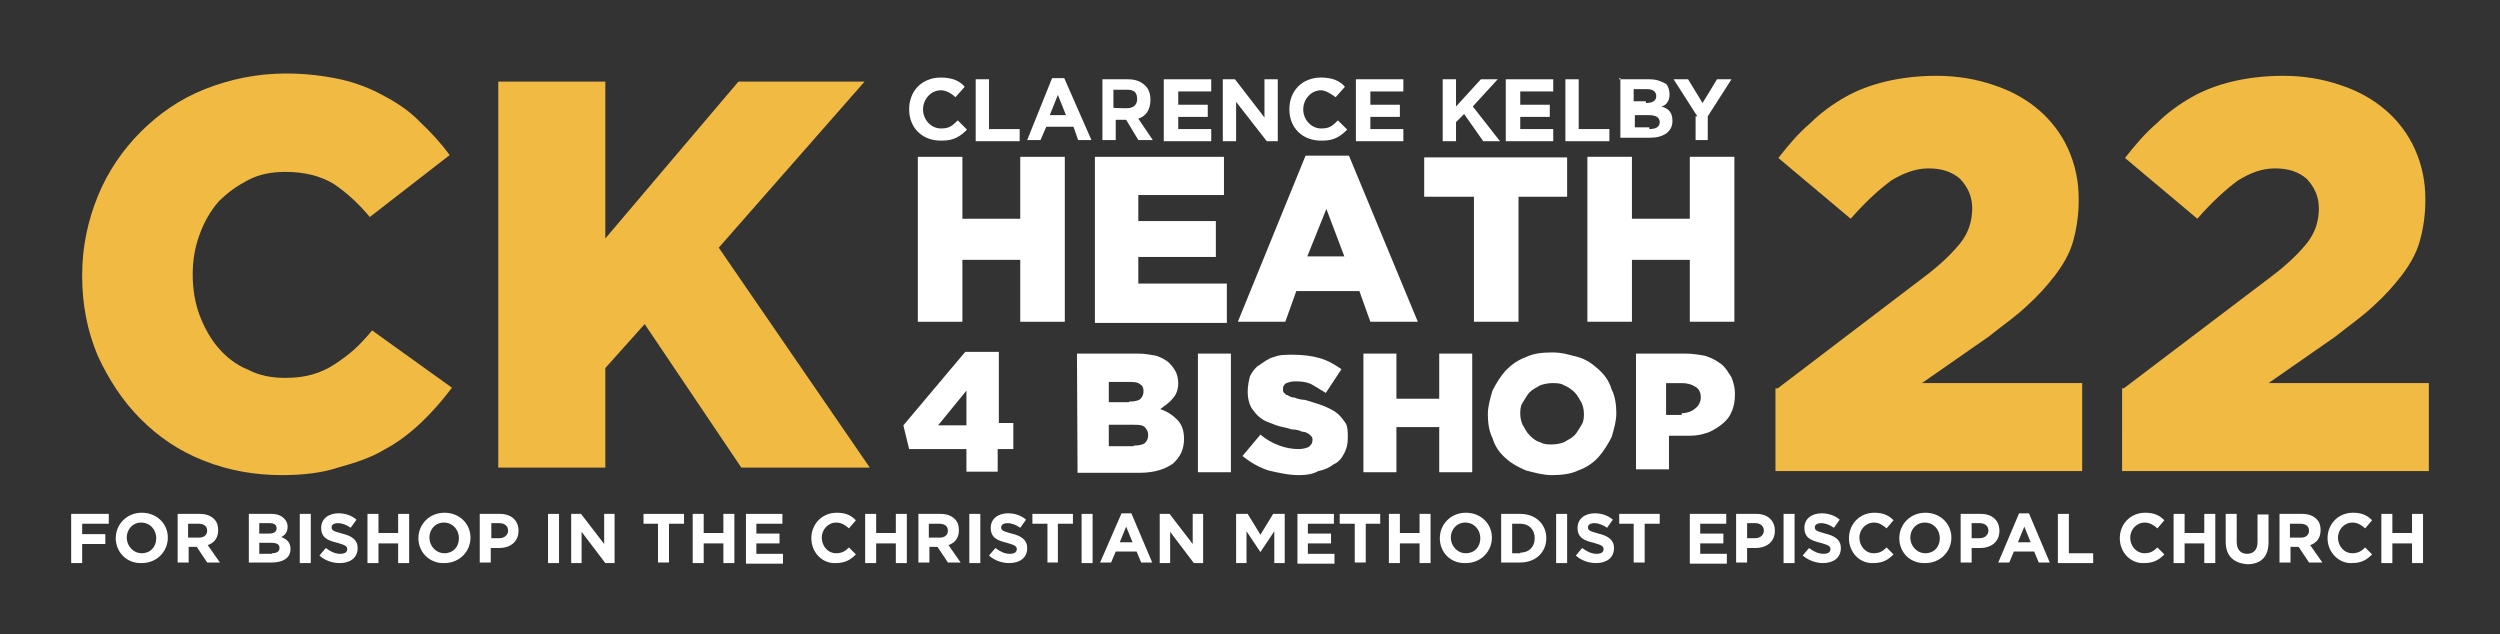<?xml version="1.0" encoding="utf-8"?>
<!-- Generator: Adobe Illustrator 25.2.3, SVG Export Plug-In . SVG Version: 6.00 Build 0)  -->
<svg version="1.1" id="Layer_1" xmlns="http://www.w3.org/2000/svg" xmlns:xlink="http://www.w3.org/1999/xlink" x="0px" y="0px"
	 viewBox="0 0 432 109.6" style="enable-background:new 0 0 432 109.6;" xml:space="preserve">
<rect x="0" y="0" width="432" height="109.6" fill="#333333" stroke="none"/>
<style type="text/css">
	.st0{fill:#F1BA43;}
	.st1{fill:#FFFFFF;}
</style>
<g>
	<g>
		<path class="st0" d="M48.7,82.1c-4.7,0-9.2-0.8-13.5-2.5s-7.8-4.1-10.9-7.2c-3.1-3.1-5.5-6.8-7.4-10.9c-1.8-4.3-2.7-8.8-2.7-13.8
			v-0.2c0-4.9,1-9.4,2.7-13.6s4.3-8,7.4-11.1s6.8-5.7,11.1-7.4s9-2.7,14-2.7c3.5,0,6.6,0.4,9.4,1c2.7,0.6,5.3,1.6,7.6,2.9
			c2.3,1.2,4.5,2.7,6.2,4.5c1.9,1.8,3.5,3.5,5.1,5.7L63.9,37.5c-1.9-2.3-4.1-4.3-6.2-5.7c-2.3-1.4-5.1-2.1-8.4-2.1
			c-2.3,0-4.5,0.4-6.4,1.4c-1.9,1-3.5,2.1-5.1,3.7c-1.4,1.6-2.5,3.5-3.3,5.7c-0.8,2.1-1.2,4.5-1.2,6.8v0.2c0,2.5,0.4,4.9,1.2,7
			c0.8,2.1,1.9,4.1,3.3,5.7c1.4,1.6,3.1,2.9,5.1,3.7c1.9,1,4.1,1.4,6.4,1.4c1.8,0,3.3-0.2,4.7-0.6c1.4-0.4,2.7-1,3.9-1.8
			s2.3-1.6,3.3-2.5s2.1-2.1,3.1-3.3l13.8,9.9c-1.6,2.1-3.3,4.1-5.3,6c-1.9,1.8-4.1,3.5-6.4,4.7c-2.3,1.4-5.1,2.3-8,3.1
			C55.7,81.7,52.4,82.1,48.7,82.1z"/>
		<path class="st0" d="M86.1,14.1h18.5v27.1l23-27.1h21.8l-25.2,28.7l26.1,38h-22.2L111.4,56l-6.8,7.6v17.2H86.1V14.1z"/>
	</g>
</g>
<g>
	<path class="st1" d="M158.6,27.1h7.7v10.7h10V27.1h7.7v28.5h-7.7V44.9h-10v10.7h-7.7V27.1z"/>
	<path class="st1" d="M189.1,27.1h22.4v6.6h-14.8v4.5h13.4v6.2h-13.4V49H212v6.8h-22.8V27.1z"/>
	<path class="st1" d="M225.6,26.9h7.5l11.9,28.7h-8.2l-1.9-5.3H224l-1.9,5.3h-8.2L225.6,26.9z M232.3,44.3l-3.1-8.2l-3.3,8.2
		C226,44.3,232.3,44.3,232.3,44.3z"/>
	<path class="st1" d="M254.5,34h-8.4v-6.8h24.7V34h-8.4v21.6h-7.7V34H254.5z"/>
	<path class="st1" d="M274.3,27.1h7.7v10.7h10V27.1h7.7v28.5h-7.7V44.9h-10v10.7h-7.7V27.1z"/>
</g>
<g>
	<path class="st1" d="M167,77.6h-9.9l-1-4.1l10.7-12.7h5.8v12.3h2.5v4.5h-2.7v3.9H167V77.6z M167,73.5v-6l-4.9,6H167z"/>
	<path class="st1" d="M186.1,61.1h10.5c1.2,0,2.3,0.2,3.3,0.4c1,0.4,1.8,0.8,2.3,1.4c0.4,0.4,0.8,1,1,1.4c0.2,0.4,0.4,1.2,0.4,1.9
		l0,0c0,1.2-0.4,2.1-1,2.7c-0.6,0.8-1.4,1.2-2.1,1.8c1.2,0.4,2.1,1,2.9,1.8s1.2,1.9,1.2,3.3l0,0c0,1.8-0.6,3.1-1.9,4.3
		c-1.4,1-3.3,1.6-5.8,1.6h-10.7L186.1,61.1L186.1,61.1z M195.1,69.4c1,0,1.6-0.2,1.9-0.4c0.4-0.4,0.6-0.8,0.6-1.4l0,0
		c0-0.6-0.2-1-0.6-1.2c-0.4-0.4-1.2-0.4-1.9-0.4h-3.5v3.5h3.5V69.4z M195.9,77c1,0,1.6-0.2,1.9-0.4c0.4-0.4,0.6-0.8,0.6-1.4l0,0
		c0-0.6-0.2-1-0.6-1.4c-0.4-0.4-1.2-0.4-1.9-0.4h-4.3v3.7h4.3V77z"/>
	<path class="st1" d="M207,61.1h5.7v20.5H207V61.1z"/>
	<path class="st1" d="M224.5,82.1c-1.9,0-3.5-0.4-5.3-0.8c-1.8-0.6-3.1-1.4-4.5-2.5l3.1-3.7c1.9,1.6,4.3,2.5,6.6,2.5
		c0.8,0,1.4-0.2,1.8-0.4c0.4-0.4,0.6-0.6,0.6-1.2l0,0c0-0.2,0-0.4-0.2-0.6c-0.2-0.2-0.4-0.4-0.4-0.4c-0.4-0.2-0.6-0.4-1.2-0.4
		c-0.4-0.2-1-0.4-1.8-0.4c-1.2-0.4-1.9-0.4-2.9-0.8c-1-0.4-1.8-0.6-2.5-1.2c-0.6-0.4-1.2-1.2-1.6-1.8c-0.4-0.8-0.6-1.6-0.6-2.7l0,0
		c0-1,0.2-1.9,0.4-2.7c0.4-0.8,1-1.6,1.6-1.9c0.6-0.4,1.6-1.2,2.5-1.4c1-0.4,1.9-0.4,3.3-0.4c1.8,0,3.3,0.2,4.7,0.6
		c1.4,0.4,2.7,1.2,3.7,1.9l-2.7,4.1c-1-0.6-1.9-1.2-2.7-1.6c-1-0.4-1.9-0.4-2.7-0.4c-0.6,0-1.2,0.2-1.6,0.4c-0.4,0.4-0.4,0.6-0.4,1
		l0,0c0,0.2,0,0.4,0.2,0.6c0.2,0.2,0.4,0.4,0.6,0.4c0.4,0.2,0.6,0.4,1.2,0.4c0.4,0.2,1.2,0.4,1.8,0.4c1.2,0.4,2.1,0.6,3.1,1
		c1,0.4,1.8,0.8,2.3,1.2c0.6,0.4,1.2,1.2,1.6,1.8c0.4,0.6,0.4,1.6,0.4,2.5l0,0c0,1.2-0.2,1.9-0.6,2.7c-0.4,0.8-1,1.6-1.8,1.9
		c-0.8,0.6-1.6,1-2.7,1.2C226.9,81.9,225.9,82.1,224.5,82.1z"/>
	<path class="st1" d="M235.6,61.1h5.7v7.8h7.4v-7.8h5.7v20.5h-5.7v-7.8h-7.4v7.8h-5.7V61.1z"/>
	<path class="st1" d="M268.2,82.1c-1.6,0-2.9-0.4-4.5-0.8c-1.4-0.6-2.5-1.2-3.5-2.1s-1.8-1.9-2.3-3.5c-0.6-1.2-0.8-2.7-0.8-4.1l0,0
		c0-1.4,0.4-2.7,0.8-4.1c0.6-1.2,1.4-2.5,2.3-3.5c1-1,2.1-1.8,3.5-2.3c1.2-0.6,2.7-0.8,4.5-0.8s2.9,0.4,4.5,0.8
		c1.4,0.4,2.5,1.2,3.5,2.1s1.8,1.9,2.3,3.5c0.6,1.2,0.8,2.7,0.8,4.1l0,0c0,1.4-0.4,2.7-0.8,4.1c-0.6,1.2-1.4,2.5-2.3,3.5
		s-2.1,1.8-3.5,2.3C271.5,81.9,269.8,82.1,268.2,82.1z M268.2,76.8c0.8,0,1.6-0.2,2.1-0.4c0.6-0.4,1.2-0.6,1.8-1.2
		c0.4-0.4,0.8-1.2,1.2-1.8c0.4-0.6,0.4-1.4,0.4-1.9l0,0c0-0.8-0.2-1.4-0.4-1.9c-0.4-0.6-0.6-1.2-1.2-1.8c-0.4-0.4-1.2-1-1.8-1.2
		c-0.6-0.4-1.4-0.4-2.1-0.4s-1.6,0.2-2.1,0.4c-0.6,0.4-1.2,0.6-1.8,1.2c-0.4,0.4-0.8,1.2-1.2,1.8c-0.4,0.6-0.4,1.4-0.4,1.9l0,0
		c0,0.8,0.2,1.4,0.4,1.9c0.4,0.6,0.6,1.2,1.2,1.8c0.4,0.4,1,1,1.8,1.2C266.8,76.8,267.4,76.8,268.2,76.8z"/>
	<path class="st1" d="M282.4,61.1h8.8c1.2,0,2.5,0.2,3.5,0.4c1.2,0.4,1.9,0.8,2.7,1.4c0.8,0.6,1.2,1.4,1.8,2.3
		c0.4,1,0.6,1.9,0.6,2.9l0,0c0,1.2-0.2,2.3-0.6,3.1c-0.4,1-1.2,1.8-1.9,2.3c-0.8,0.6-1.8,1.2-2.7,1.4c-1.2,0.4-2.1,0.4-3.5,0.4h-2.7
		v5.8h-5.7V61.1H282.4z M290.6,71.4c1,0,1.9-0.4,2.3-0.8c0.6-0.4,1-1.2,1-1.9l0,0c0-1-0.4-1.6-1-1.9c-0.6-0.4-1.4-0.6-2.3-0.6h-2.7
		v5.5h2.7V71.4z"/>
</g>
<path class="st1" d="M157.1,18.9L157.1,18.9c0-3.1,2.1-5.5,5.5-5.5c1.9,0,3.3,0.6,4.1,1.6l-1.6,1.8c-0.6-0.6-1.6-1.2-2.5-1.2
	c-1.8,0-3.1,1.6-3.1,3.3l0,0c0,1.8,1.4,3.3,3.1,3.3c1.4,0,1.9-0.4,2.9-1.4l1.6,1.6c-1.2,1.2-2.3,1.9-4.3,1.9
	C159.4,24.4,157.1,22.1,157.1,18.9z"/>
<path class="st1" d="M168.6,13.7h2.3v8.6h5.3v2.1h-7.6C168.6,24.4,168.6,13.7,168.6,13.7z"/>
<path class="st1" d="M181.8,13.5h2.1l4.7,10.7h-2.3l-0.8-2.3h-4.7l-1,2.3h-2.3L181.8,13.5z M184.2,19.9l-1.4-3.5l-1.4,3.5H184.2z"/>
<path class="st1" d="M190,13.7h4.9c1.4,0,2.3,0.4,3.1,1.2c0.6,0.6,0.8,1.6,0.8,2.3l0,0c0,1.8-0.8,2.9-2.1,3.3l2.5,3.7h-2.5l-2.1-3.5
	l0,0h-1.8v3.5h-2.3V13.7C190.4,13.7,190,13.7,190,13.7z M194.7,18.7c1.2,0,1.8-0.6,1.8-1.6l0,0c0-1.2-0.6-1.6-1.8-1.6h-2.3v3.1
	C192.4,18.7,194.7,18.7,194.7,18.7z"/>
<path class="st1" d="M201.1,13.7h8.2v2.1h-5.7v2.3h5.1v2.1h-5.1v2.1h5.7v2.1h-8.2V13.7z"/>
<path class="st1" d="M211.3,13.7h2.1l5.1,6.6v-6.6h2.3v10.7h-1.9l-5.3-6.8v6.8h-2.3V13.7z"/>
<path class="st1" d="M222.8,18.9L222.8,18.9c0-3.1,2.1-5.5,5.5-5.5c1.9,0,3.3,0.6,4.1,1.6l-1.6,1.8c-0.8-0.6-1.8-1.2-2.5-1.2
	c-1.8,0-3.1,1.6-3.1,3.3l0,0c0,1.8,1.4,3.3,3.1,3.3c1.4,0,1.9-0.4,2.9-1.4l1.6,1.6c-1.2,1.2-2.3,1.9-4.3,1.9
	C225.1,24.4,222.8,22.1,222.8,18.9z"/>
<path class="st1" d="M234.3,13.7h8.2v2.1h-5.7v2.3h5.1v2.1h-5.1v2.1h5.7v2.1h-8.2C234.3,24.6,234.3,13.7,234.3,13.7z"/>
<path class="st1" d="M249.3,13.7h2.3v4.7l4.3-4.7h2.9l-4.3,4.7l4.7,6h-2.9l-3.3-4.7l-1.4,1.4v3.3h-2.3V13.7z"/>
<path class="st1" d="M260.2,13.7h8.2v2.1h-5.7v2.3h5.1v2.1h-5.1v2.1h5.7v2.1h-8.2V13.7z"/>
<path class="st1" d="M270.5,13.7h2.3v8.6h5.3v2.1h-7.6V13.7z"/>
<path class="st1" d="M279.9,13.7h5.1c1.4,0,2.1,0.4,2.9,0.8c0.4,0.4,0.6,1.2,0.6,1.8l0,0c0,1.2-0.6,1.9-1.4,2.1
	c1.4,0.4,1.9,1.2,1.9,2.5l0,0c0,1.9-1.6,2.9-3.9,2.9h-5.1V13.5h-0.2V13.7z M284.4,17.8c1.2,0,1.8-0.4,1.8-1.2l0,0
	c0-0.6-0.4-1.2-1.6-1.2h-2.3v2.1h2.1V17.8z M285,22.3c1.2,0,1.8-0.4,1.8-1.2l0,0c0-0.6-0.4-1.2-1.8-1.2h-2.5v2.1h2.5V22.3z"/>
<path class="st1" d="M293.3,20.1l-4.1-6.4h2.5l2.5,4.1l2.5-4.1h2.5l-4.1,6.4v4.1H293v-4.1H293.3z"/>
<path class="st0" d="M307.2,67.1L332.3,48c3.1-2.3,5.3-4.5,6.6-6.2s1.9-3.7,1.9-5.8s-0.8-3.7-2.1-5.1c-1.4-1.2-3.1-1.8-5.5-1.8
	c-2.1,0-4.3,0.8-6.4,2.1c-1.9,1.4-4.3,3.5-7,6.6l-12.5-10.5c1.8-2.3,3.5-4.3,5.5-6c1.8-1.8,3.9-3.3,6-4.5c2.1-1.2,4.5-2.1,7-2.7
	c2.5-0.6,5.5-1,8.8-1c3.7,0,7,0.6,9.9,1.6c3.1,1,5.7,2.5,7.8,4.3c2.1,1.8,3.9,4.1,5.1,6.8c1.2,2.7,1.8,5.5,1.8,8.6v0.2
	c0,2.7-0.4,5.1-1,7.2c-0.6,2.1-1.8,4.1-3.1,5.8c-1.4,1.8-2.9,3.5-4.9,5.3c-1.9,1.8-4.1,3.3-6.6,5.3l-11.5,8h27.7v15.2h-53V67.1
	H307.2z"/>
<path class="st0" d="M367,67.1L392.2,48c3.1-2.3,5.3-4.5,6.6-6.2s1.9-3.7,1.9-5.8s-0.8-3.7-2.1-5.1c-1.4-1.2-3.1-1.8-5.5-1.8
	c-2.3,0-4.3,0.8-6.4,2.1c-1.9,1.4-4.3,3.5-7,6.6l-12.5-10.5c1.8-2.3,3.5-4.3,5.5-6c1.8-1.8,3.9-3.3,6-4.5c2.1-1.2,4.5-2.1,7-2.7
	c2.5-0.6,5.5-1,8.8-1c3.7,0,7,0.6,9.9,1.6c3.1,1,5.7,2.5,7.8,4.3s3.9,4.1,5.1,6.8s1.8,5.5,1.8,8.6v0.2c0,2.7-0.4,5.1-1,7.2
	c-0.6,2.1-1.8,4.1-3.1,5.8c-1.4,1.8-2.9,3.5-4.9,5.3c-1.9,1.8-4.1,3.3-6.6,5.3l-11.5,8h27.7v15.2h-53V67.1H367z"/>
<g>
	<path class="st1" d="M12.4,88.8h6.4v1.7h-4.6v1.8h4v1.7h-4v3.3h-1.9V88.8z"/>
	<path class="st1" d="M20,93L20,93c0-2.4,1.9-4.4,4.5-4.4c2.6,0,4.5,1.9,4.5,4.3v0c0,2.4-1.9,4.4-4.5,4.4C21.9,97.4,20,95.4,20,93z
		 M27,93L27,93c0-1.5-1.1-2.7-2.6-2.7c-1.5,0-2.5,1.2-2.5,2.6v0c0,1.4,1.1,2.7,2.6,2.7S27,94.5,27,93z"/>
	<path class="st1" d="M30.6,88.8h3.9c1.1,0,1.9,0.3,2.5,0.9c0.5,0.5,0.7,1.1,0.7,1.9v0c0,1.4-0.7,2.2-1.8,2.6l2.1,3h-2.2l-1.8-2.7h0
		h-1.4v2.7h-1.9V88.8z M34.4,92.9c0.9,0,1.4-0.5,1.4-1.2v0c0-0.8-0.6-1.2-1.5-1.2h-1.8v2.4H34.4z"/>
	<path class="st1" d="M43,88.8h3.9c1,0,1.7,0.3,2.2,0.8c0.4,0.4,0.6,0.9,0.6,1.4v0c0,1-0.5,1.5-1.1,1.8c1,0.4,1.6,0.9,1.6,2.1v0
		c0,1.5-1.3,2.3-3.2,2.3h-4V88.8z M46.5,92.2c0.8,0,1.3-0.3,1.3-0.9v0c0-0.6-0.4-0.9-1.2-0.9h-1.8v1.8H46.5z M47,95.6
		c0.8,0,1.3-0.3,1.3-0.9v0c0-0.6-0.4-0.9-1.4-0.9h-2.1v1.9H47z"/>
	<path class="st1" d="M51.8,88.8h1.9v8.5h-1.9V88.8z"/>
	<path class="st1" d="M55.2,96l1.1-1.3c0.8,0.6,1.6,1,2.5,1c0.8,0,1.2-0.3,1.2-0.8v0c0-0.5-0.3-0.7-1.7-1.1
		c-1.7-0.4-2.8-0.9-2.8-2.6v0c0-1.5,1.2-2.5,3-2.5c1.2,0,2.3,0.4,3.1,1.1l-1,1.4c-0.7-0.5-1.5-0.8-2.2-0.8s-1.1,0.3-1.1,0.7v0
		c0,0.6,0.4,0.7,1.8,1.1c1.7,0.4,2.7,1.1,2.7,2.5v0c0,1.7-1.3,2.6-3.1,2.6C57.5,97.3,56.2,96.9,55.2,96z"/>
	<path class="st1" d="M63.5,88.8h1.9v3.3h3.4v-3.3h1.9v8.5h-1.9v-3.4h-3.4v3.4h-1.9V88.8z"/>
	<path class="st1" d="M72.3,93L72.3,93c0-2.4,1.9-4.4,4.5-4.4c2.6,0,4.5,1.9,4.5,4.3v0c0,2.4-1.9,4.4-4.5,4.4
		C74.2,97.4,72.3,95.4,72.3,93z M79.3,93L79.3,93c0-1.5-1.1-2.7-2.6-2.7c-1.5,0-2.5,1.2-2.5,2.6v0c0,1.4,1.1,2.7,2.6,2.7
		C78.3,95.6,79.3,94.5,79.3,93z"/>
	<path class="st1" d="M82.9,88.8h3.5c2,0,3.2,1.2,3.2,2.9v0c0,2-1.5,3-3.4,3h-1.4v2.5h-1.9V88.8z M86.3,93c0.9,0,1.5-0.6,1.5-1.3v0
		c0-0.8-0.6-1.3-1.5-1.3h-1.4V93H86.3z"/>
	<path class="st1" d="M94.7,88.8h1.9v8.5h-1.9V88.8z"/>
	<path class="st1" d="M98.7,88.8h1.7l4,5.2v-5.2h1.8v8.5h-1.6l-4.1-5.4v5.4h-1.8V88.8z"/>
	<path class="st1" d="M113.8,90.5h-2.6v-1.7h7v1.7h-2.6v6.7h-1.9V90.5z"/>
	<path class="st1" d="M119.7,88.8h1.9v3.3h3.4v-3.3h1.9v8.5H125v-3.4h-3.4v3.4h-1.9V88.8z"/>
	<path class="st1" d="M128.8,88.8h6.4v1.7h-4.5v1.7h4v1.7h-4v1.8h4.6v1.7h-6.4V88.8z"/>
	<path class="st1" d="M140.2,93L140.2,93c0-2.4,1.8-4.4,4.4-4.4c1.6,0,2.5,0.5,3.3,1.3l-1.2,1.4c-0.7-0.6-1.3-1-2.2-1
		c-1.4,0-2.5,1.2-2.5,2.6v0c0,1.4,1,2.7,2.5,2.7c1,0,1.6-0.4,2.2-1l1.2,1.2c-0.9,0.9-1.8,1.5-3.5,1.5C142,97.4,140.2,95.4,140.2,93z
		"/>
	<path class="st1" d="M149.5,88.8h1.9v3.3h3.4v-3.3h1.9v8.5h-1.9v-3.4h-3.4v3.4h-1.9V88.8z"/>
	<path class="st1" d="M158.6,88.8h3.9c1.1,0,1.9,0.3,2.5,0.9c0.5,0.5,0.7,1.1,0.7,1.9v0c0,1.4-0.7,2.2-1.8,2.6l2.1,3h-2.2l-1.8-2.7
		h0h-1.4v2.7h-1.9V88.8z M162.4,92.9c0.9,0,1.4-0.5,1.4-1.2v0c0-0.8-0.6-1.2-1.5-1.2h-1.8v2.4H162.4z"/>
	<path class="st1" d="M167.5,88.8h1.9v8.5h-1.9V88.8z"/>
	<path class="st1" d="M170.9,96l1.1-1.3c0.8,0.6,1.6,1,2.5,1c0.8,0,1.2-0.3,1.2-0.8v0c0-0.5-0.3-0.7-1.7-1.1
		c-1.7-0.4-2.8-0.9-2.8-2.6v0c0-1.5,1.2-2.5,3-2.5c1.2,0,2.3,0.4,3.1,1.1l-1,1.4c-0.7-0.5-1.5-0.8-2.2-0.8c-0.7,0-1.1,0.3-1.1,0.7v0
		c0,0.6,0.4,0.7,1.8,1.1c1.7,0.4,2.7,1.1,2.7,2.5v0c0,1.7-1.3,2.6-3.1,2.6C173.2,97.3,171.9,96.9,170.9,96z"/>
	<path class="st1" d="M181,90.5h-2.6v-1.7h7v1.7h-2.6v6.7H181V90.5z"/>
	<path class="st1" d="M186.9,88.8h1.9v8.5h-1.9V88.8z"/>
	<path class="st1" d="M193.8,88.7h1.7l3.6,8.5h-1.9l-0.8-1.9h-3.6l-0.8,1.9h-1.9L193.8,88.7z M195.7,93.7l-1.1-2.7l-1.1,2.7H195.7z"
		/>
	<path class="st1" d="M200.4,88.8h1.7l4,5.2v-5.2h1.8v8.5h-1.6l-4.1-5.4v5.4h-1.8V88.8z"/>
	<path class="st1" d="M213.6,88.8h2l2.2,3.6l2.2-3.6h2v8.5h-1.8v-5.5l-2.4,3.6h0l-2.4-3.6v5.5h-1.8V88.8z"/>
	<path class="st1" d="M224.1,88.8h6.4v1.7h-4.5v1.7h4v1.7h-4v1.8h4.6v1.7h-6.4V88.8z"/>
	<path class="st1" d="M234.1,90.5h-2.6v-1.7h7v1.7H236v6.7h-1.9V90.5z"/>
	<path class="st1" d="M240,88.8h1.9v3.3h3.4v-3.3h1.9v8.5h-1.9v-3.4h-3.4v3.4H240V88.8z"/>
	<path class="st1" d="M248.8,93L248.8,93c0-2.4,1.9-4.4,4.5-4.4c2.6,0,4.5,1.9,4.5,4.3v0c0,2.4-1.9,4.4-4.5,4.4
		C250.6,97.4,248.8,95.4,248.8,93z M255.8,93L255.8,93c0-1.5-1.1-2.7-2.6-2.7c-1.5,0-2.5,1.2-2.5,2.6v0c0,1.4,1.1,2.7,2.6,2.7
		C254.8,95.6,255.8,94.5,255.8,93z"/>
	<path class="st1" d="M259.4,88.8h3.3c2.7,0,4.5,1.8,4.5,4.2v0c0,2.4-1.8,4.2-4.5,4.2h-3.3V88.8z M262.7,95.5c1.5,0,2.5-1,2.5-2.5v0
		c0-1.5-1-2.5-2.5-2.5h-1.4v5.1H262.7z"/>
	<path class="st1" d="M268.9,88.8h1.9v8.5h-1.9V88.8z"/>
	<path class="st1" d="M272.3,96l1.1-1.3c0.8,0.6,1.6,1,2.5,1c0.8,0,1.2-0.3,1.2-0.8v0c0-0.5-0.3-0.7-1.7-1.1
		c-1.7-0.4-2.8-0.9-2.8-2.6v0c0-1.5,1.2-2.5,3-2.5c1.2,0,2.3,0.4,3.1,1.1l-1,1.4c-0.7-0.5-1.5-0.8-2.2-0.8c-0.7,0-1.1,0.3-1.1,0.7v0
		c0,0.6,0.4,0.7,1.8,1.1c1.7,0.4,2.7,1.1,2.7,2.5v0c0,1.7-1.3,2.6-3.1,2.6C274.6,97.3,273.3,96.9,272.3,96z"/>
	<path class="st1" d="M282.4,90.5h-2.6v-1.7h7v1.7h-2.6v6.7h-1.9V90.5z"/>
	<path class="st1" d="M291.9,88.8h6.4v1.7h-4.5v1.7h4v1.7h-4v1.8h4.6v1.7h-6.4V88.8z"/>
	<path class="st1" d="M300,88.8h3.5c2,0,3.2,1.2,3.2,2.9v0c0,2-1.5,3-3.4,3h-1.4v2.5H300V88.8z M303.3,93c0.9,0,1.5-0.6,1.5-1.3v0
		c0-0.8-0.6-1.3-1.5-1.3h-1.4V93H303.3z"/>
	<path class="st1" d="M308.2,88.8h1.9v8.5h-1.9V88.8z"/>
	<path class="st1" d="M311.5,96l1.1-1.3c0.8,0.6,1.6,1,2.5,1c0.8,0,1.2-0.3,1.2-0.8v0c0-0.5-0.3-0.7-1.7-1.1
		c-1.7-0.4-2.8-0.9-2.8-2.6v0c0-1.5,1.2-2.5,3-2.5c1.2,0,2.3,0.4,3.1,1.1l-1,1.4c-0.7-0.5-1.5-0.8-2.2-0.8c-0.7,0-1.1,0.3-1.1,0.7v0
		c0,0.6,0.4,0.7,1.8,1.1c1.7,0.4,2.7,1.1,2.7,2.5v0c0,1.7-1.3,2.6-3.1,2.6C313.9,97.3,312.6,96.9,311.5,96z"/>
	<path class="st1" d="M319.5,93L319.5,93c0-2.4,1.8-4.4,4.4-4.4c1.6,0,2.5,0.5,3.3,1.3l-1.2,1.4c-0.7-0.6-1.3-1-2.2-1
		c-1.4,0-2.5,1.2-2.5,2.6v0c0,1.4,1,2.7,2.5,2.7c1,0,1.6-0.4,2.2-1l1.2,1.2c-0.9,0.9-1.8,1.5-3.5,1.5
		C321.3,97.4,319.5,95.4,319.5,93z"/>
	<path class="st1" d="M328.2,93L328.2,93c0-2.4,1.9-4.4,4.5-4.4c2.6,0,4.5,1.9,4.5,4.3v0c0,2.4-1.9,4.4-4.5,4.4
		C330,97.4,328.2,95.4,328.2,93z M335.2,93L335.2,93c0-1.5-1.1-2.7-2.6-2.7c-1.5,0-2.5,1.2-2.5,2.6v0c0,1.4,1.1,2.7,2.6,2.7
		C334.2,95.6,335.2,94.5,335.2,93z"/>
	<path class="st1" d="M338.8,88.8h3.5c2,0,3.2,1.2,3.2,2.9v0c0,2-1.5,3-3.4,3h-1.4v2.5h-1.9V88.8z M342.1,93c0.9,0,1.5-0.6,1.5-1.3
		v0c0-0.8-0.6-1.3-1.5-1.3h-1.4V93H342.1z"/>
	<path class="st1" d="M348.9,88.7h1.7l3.6,8.5h-1.9l-0.8-1.9H348l-0.8,1.9h-1.9L348.9,88.7z M350.9,93.7l-1.1-2.7l-1.1,2.7H350.9z"
		/>
	<path class="st1" d="M355.6,88.8h1.9v6.8h4.2v1.7h-6.1V88.8z"/>
	<path class="st1" d="M366.3,93L366.3,93c0-2.4,1.8-4.4,4.4-4.4c1.6,0,2.5,0.5,3.3,1.3l-1.2,1.4c-0.7-0.6-1.3-1-2.2-1
		c-1.4,0-2.5,1.2-2.5,2.6v0c0,1.4,1,2.7,2.5,2.7c1,0,1.6-0.4,2.2-1l1.2,1.2c-0.9,0.9-1.8,1.5-3.5,1.5
		C368.1,97.4,366.3,95.4,366.3,93z"/>
	<path class="st1" d="M375.6,88.8h1.9v3.3h3.4v-3.3h1.9v8.5h-1.9v-3.4h-3.4v3.4h-1.9V88.8z"/>
	<path class="st1" d="M384.6,93.6v-4.8h1.9v4.8c0,1.4,0.7,2.1,1.8,2.1c1.1,0,1.8-0.7,1.8-2v-4.8h1.9v4.8c0,2.6-1.4,3.8-3.7,3.8
		C386,97.3,384.6,96.1,384.6,93.6z"/>
	<path class="st1" d="M393.9,88.8h3.9c1.1,0,1.9,0.3,2.5,0.9c0.5,0.5,0.7,1.1,0.7,1.9v0c0,1.4-0.7,2.2-1.8,2.6l2.1,3H399l-1.8-2.7h0
		h-1.4v2.7h-1.9V88.8z M397.6,92.9c0.9,0,1.4-0.5,1.4-1.2v0c0-0.8-0.6-1.2-1.5-1.2h-1.8v2.4H397.6z"/>
	<path class="st1" d="M402.2,93L402.2,93c0-2.4,1.8-4.4,4.4-4.4c1.6,0,2.5,0.5,3.3,1.3l-1.2,1.4c-0.7-0.6-1.3-1-2.2-1
		c-1.4,0-2.5,1.2-2.5,2.6v0c0,1.4,1,2.7,2.5,2.7c1,0,1.6-0.4,2.2-1l1.2,1.2c-0.9,0.9-1.8,1.5-3.5,1.5
		C404.1,97.4,402.2,95.4,402.2,93z"/>
	<path class="st1" d="M411.5,88.8h1.9v3.3h3.4v-3.3h1.9v8.5h-1.9v-3.4h-3.4v3.4h-1.9V88.8z"/>
</g>
</svg>
